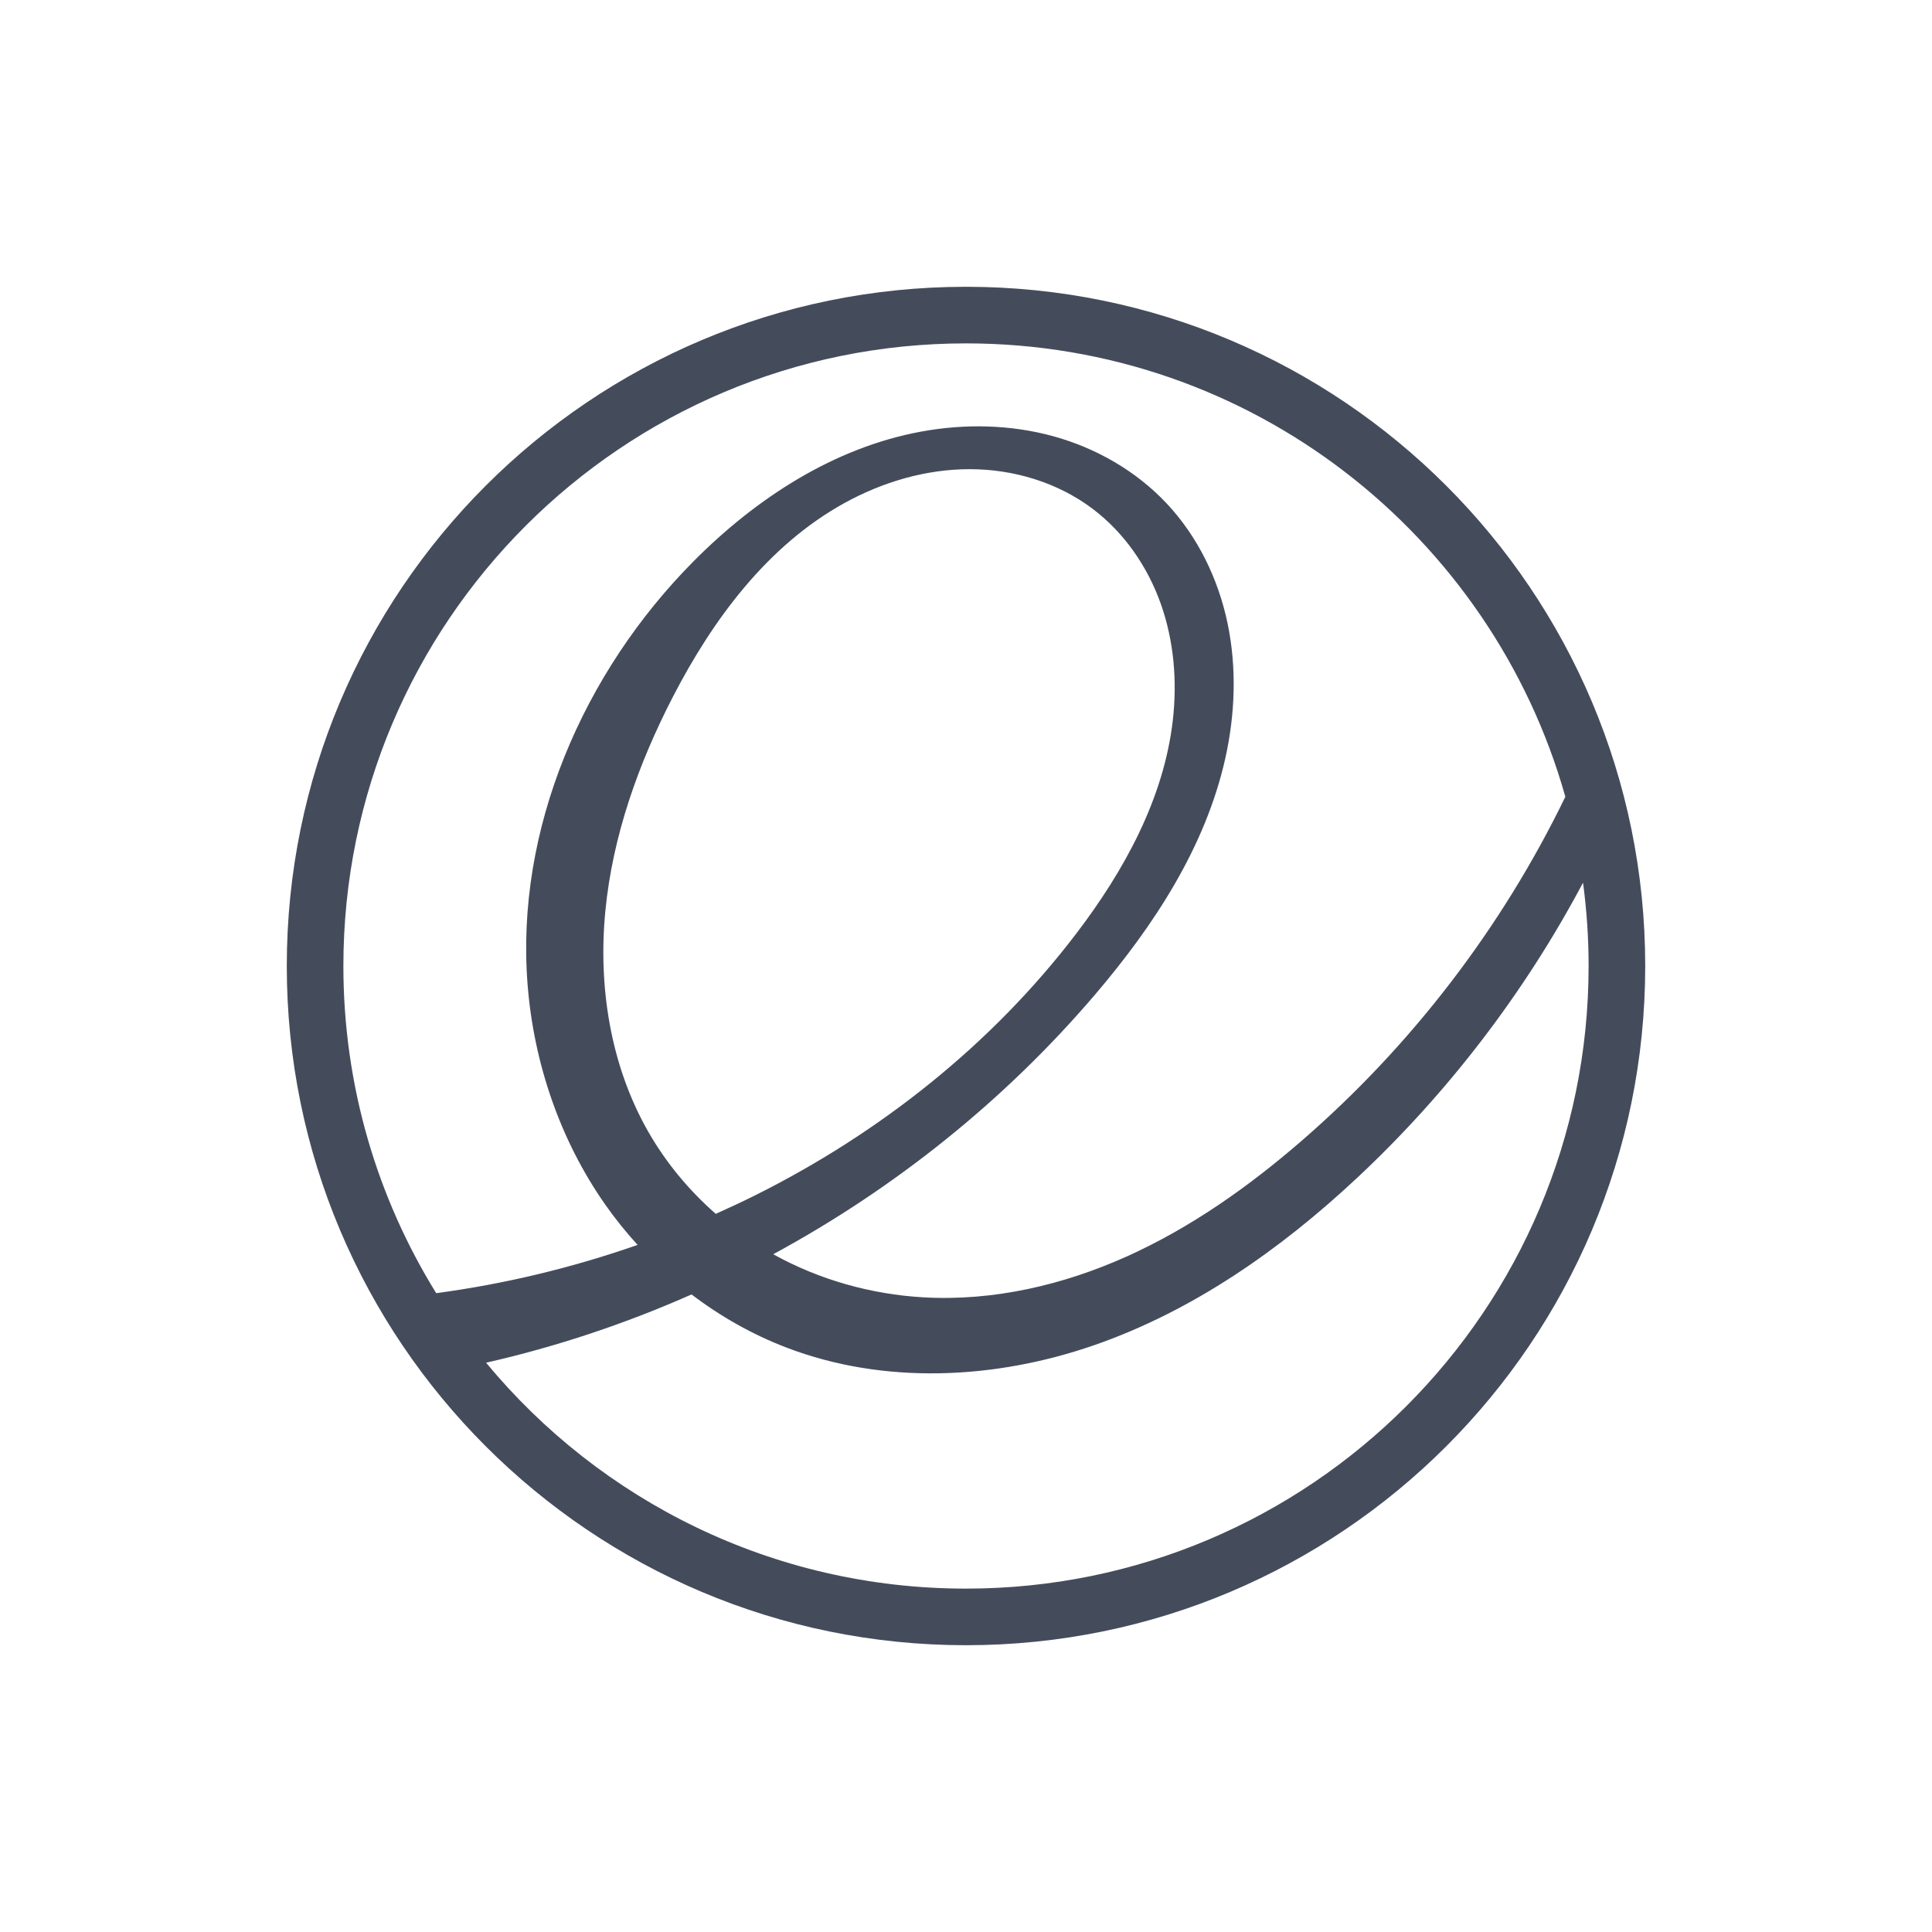 <?xml version="1.0" encoding="UTF-8" standalone="no"?>
<svg
   xmlns:dc="http://purl.org/dc/elements/1.1/"
   xmlns:cc="http://creativecommons.org/ns#"
   xmlns:rdf="http://www.w3.org/1999/02/22-rdf-syntax-ns#"
   xmlns:svg="http://www.w3.org/2000/svg"
   xmlns="http://www.w3.org/2000/svg"
   xmlns:sodipodi="http://sodipodi.sourceforge.net/DTD/sodipodi-0.dtd"
   xmlns:inkscape="http://www.inkscape.org/namespaces/inkscape"
   version="1.1"
   width="128"
   height="128"
   id="svg2"
   inkscape:version="0.91 r13725"
   sodipodi:docname="elementary.svg">
  <sodipodi:namedview
     pagecolor="#ffffff"
     bordercolor="#666666"
     borderopacity="1"
     objecttolerance="10"
     gridtolerance="10"
     guidetolerance="10"
     inkscape:pageopacity="0"
     inkscape:pageshadow="2"
     inkscape:window-width="3200"
     inkscape:window-height="1688"
     id="namedview14"
     showgrid="false"
     fit-margin-top="0"
     fit-margin-left="0"
     fit-margin-right="0"
     fit-margin-bottom="0"
     inkscape:zoom="2"
     inkscape:cx="-259.00521"
     inkscape:cy="6.382607"
     inkscape:window-x="0"
     inkscape:window-y="60"
     inkscape:window-maximized="1"
     inkscape:current-layer="svg2" />
  <defs
     id="defs4" />
  <path
     style="color:#bebebe;display:inline;overflow:visible;visibility:visible;fill:#444c5c;fill-opacity:1;fill-rule:nonzero;stroke:none;stroke-width:1;stroke-linecap:butt;stroke-linejoin:miter;stroke-miterlimit:4;stroke-dasharray:none;stroke-dashoffset:0;stroke-opacity:1;marker:none;enable-background:accumulate"
     id="path2993"
     d="m 64,19 c -24.853,0 -45,20.147 -45,45 0,24.853 20.147,45 45,45 C 88.853,109 109,88.853 109,64 109,39.147 88.853,19 64,19 Z m 0,3.75 c 18.895,0 34.823,12.705 39.708,30.037 -4.207,8.678 -10.194,16.491 -17.484,22.805 -3.502,3.033 -7.326,5.737 -11.55,7.641 -4.224,1.904 -8.87,2.984 -13.495,2.719 -3.475,-0.199 -6.908,-1.167 -9.952,-2.855 8.066,-4.37 15.343,-10.198 21.3,-17.175 3.91,-4.58 7.331,-9.785 8.648,-15.661 0.659,-2.938 0.77,-6.015 0.155,-8.962 -0.616,-2.947 -1.978,-5.756 -4.041,-7.95 -2.015,-2.143 -4.66,-3.661 -7.495,-4.444 -2.836,-0.782 -5.853,-0.843 -8.747,-0.314 -5.787,1.058 -10.954,4.421 -15.098,8.597 -7.305,7.36 -11.821,17.746 -10.992,28.083 0.414,5.168 2.146,10.247 5.114,14.498 0.662,0.949 1.391,1.853 2.17,2.709 -4.324,1.513 -8.8,2.59 -13.341,3.197 -3.898,-6.299 -6.15,-13.723 -6.15,-21.675 0,-22.782 18.468,-41.25 41.25,-41.25 z m 0.262,8.334 c 2.9,0.004 5.819,0.882 8.133,2.63 2.085,1.575 3.629,3.815 4.505,6.277 0.876,2.461 1.1,5.134 0.802,7.73 -0.597,5.191 -3.216,9.951 -6.38,14.109 -5.602,7.363 -13.047,13.256 -21.328,17.381 -0.848,0.422 -1.709,0.824 -2.573,1.209 -1.802,-1.577 -3.346,-3.447 -4.523,-5.531 -2.46,-4.355 -3.271,-9.529 -2.794,-14.508 0.477,-4.979 2.186,-9.778 4.481,-14.222 2.661,-5.153 6.289,-10.033 11.367,-12.834 2.539,-1.4 5.411,-2.245 8.311,-2.241 z m 40.617,27.394 c 0.242,1.806 0.37,3.649 0.37,5.522 0,22.782 -18.468,41.25 -41.25,41.25 -12.794,0 -24.229,-5.824 -31.795,-14.967 4.67,-1.061 9.234,-2.584 13.613,-4.523 1.915,1.458 4.029,2.654 6.277,3.516 6.473,2.481 13.821,2.122 20.372,-0.145 6.551,-2.268 12.36,-6.338 17.423,-11.072 6.032,-5.639 11.119,-12.286 14.991,-19.58 z"
     inkscape:connector-curvature="0" />
  <g
     id="layer9"
     style="display:inline"
     transform="translate(-714.319,716.058)" />
  <g
     id="layer10"
     style="display:inline"
     transform="translate(-714.319,716.058)" />
  <g
     id="layer11"
     transform="translate(-714.319,716.058)" />
  <g
     id="layer14"
     transform="translate(-714.319,716.058)" />
  <g
     id="layer15"
     style="display:inline"
     transform="translate(-714.319,716.058)" />
  <g
     id="g71291"
     style="display:inline"
     transform="translate(-714.319,716.058)" />
  <g
     id="g4953"
     style="display:inline"
     transform="translate(-714.319,716.058)" />
  <g
     id="layer12"
     style="display:inline"
     transform="translate(-714.319,716.058)" />
</svg>

